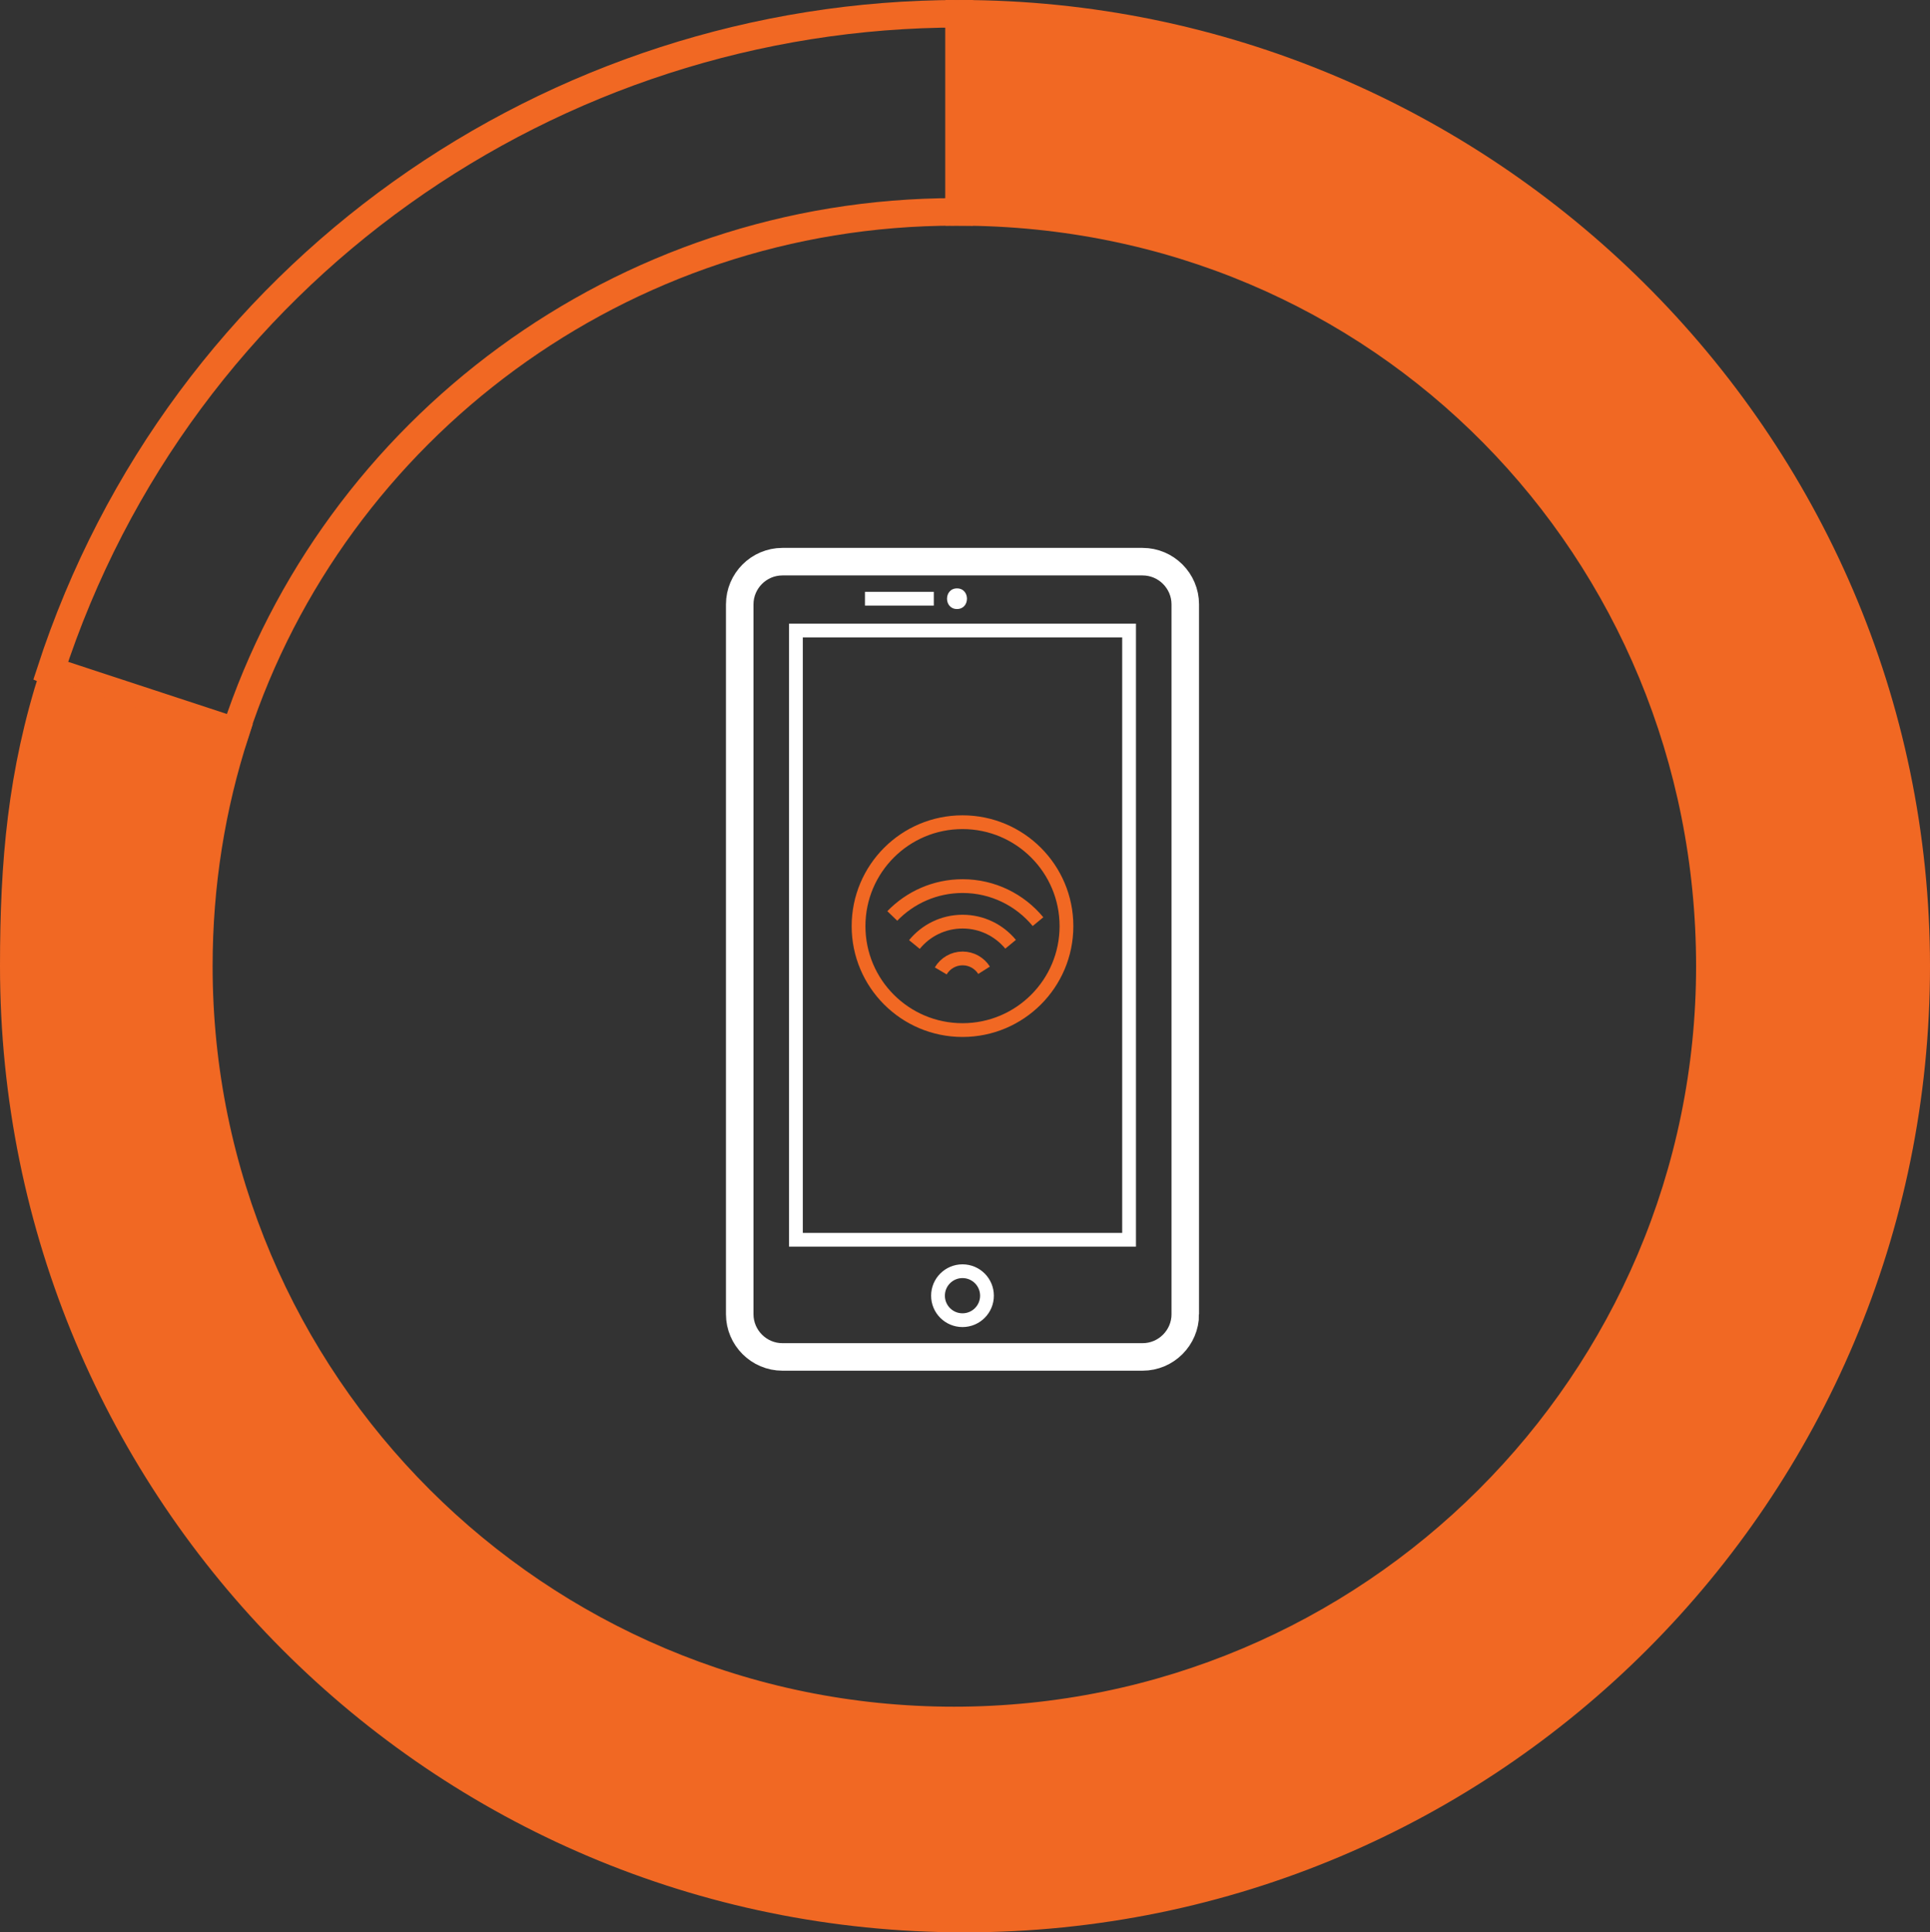 <?xml version="1.0" encoding="iso-8859-1"?>
<!-- Generator: Adobe Illustrator 16.0.4, SVG Export Plug-In . SVG Version: 6.00 Build 0)  -->
<!DOCTYPE svg PUBLIC "-//W3C//DTD SVG 1.1//EN" "http://www.w3.org/Graphics/SVG/1.1/DTD/svg11.dtd">
<svg version="1.1" id="Layer_1" xmlns="http://www.w3.org/2000/svg" xmlns:xlink="http://www.w3.org/1999/xlink" x="0px" y="0px"
	 width="140.202px" height="140.396px" viewBox="0 0 140.202 140.396" style="enable-background:new 0 0 140.202 140.396;"
	 xml:space="preserve">
<rect x="0" y="0" width="140.202" height="140.396" fill="#333333" stroke="none"/>
<path style="fill:none;stroke:#F16823;stroke-width:2;stroke-miterlimit:10;" d="M17.115,53.135
	c7.174-21.909,27.984-37.74,52.292-37.74c0.02,0,0.272,0.001,0.272,0.001V1C40.206,1,13.104,19.737,3.657,48.815l0.32,0.138
	c0.015-0.047-0.026-0.092-0.011-0.138L17.115,53.135z"/>
<path style="fill:#F16823;" d="M69.679,1v14.396c30.701,0.033,54.531,24.556,54.531,54.802c0,30.267-24.642,54.803-54.909,54.803
	c-30.267,0-54.856-24.536-54.856-54.803c0-5.919,0.923-11.614,2.659-16.954L3.885,48.953C1.561,56.166,1,62.604,1,70.198
	c0,38.217,30.844,69.198,69.061,69.198c38.216,0,69.141-30.981,69.141-69.198C139.202,31.981,107.748,1,69.679,1"/>
<path style="fill:none;stroke:#F16823;stroke-width:2;stroke-miterlimit:10;" d="M69.679,1v14.396
	c30.701,0.033,54.531,24.556,54.531,54.802c0,30.267-24.642,54.803-54.909,54.803c-30.267,0-54.856-24.536-54.856-54.803
	c0-5.919,0.923-11.614,2.659-16.954L3.885,48.953C1.561,56.166,1,62.604,1,70.198c0,38.217,30.844,69.198,69.061,69.198
	c38.216,0,69.141-30.981,69.141-69.198C139.202,31.981,107.748,1,69.679,1z"/>
<path d="M17.115,53.135l-13.202-4.32c-0.015,0.046-0.026,0.091-0.041,0.138l13.206,4.291C17.09,53.208,17.103,53.171,17.115,53.135"
	/>
<path style="fill:none;stroke:#F16823;stroke-miterlimit:10;" d="M17.115,53.135l-13.202-4.32c-0.015,0.046-0.026,0.091-0.041,0.138
	l13.206,4.291C17.09,53.208,17.103,53.171,17.115,53.135z"/>
<rect x="57.819" y="45.81" style="fill:none;stroke:#FFFFFF;stroke-miterlimit:10;" width="24.201" height="44.268"/>
<path style="fill:none;stroke:#FFFFFF;stroke-width:2;stroke-miterlimit:10;" d="M86.103,95.487c0,1.705-1.395,3.101-3.101,3.101
	H56.837c-1.705,0-3.101-1.396-3.101-3.101V43.909c0-1.706,1.396-3.101,3.101-3.101h26.164c1.706,0,3.101,1.395,3.101,3.101V95.487z"
	/>
<circle style="fill:none;stroke:#FFFFFF;stroke-miterlimit:10;" cx="69.919" cy="94.139" r="1.779"/>
<line style="fill:none;stroke:#FFFFFF;stroke-miterlimit:10;" x1="67.835" y1="43.5" x2="62.835" y2="43.5"/>
<path style="fill:none;stroke:#F16823;stroke-miterlimit:10;" d="M64.819,66.549c1.291-1.337,3.102-2.169,5.108-2.169
	c2.205,0,4.175,1.006,5.477,2.583"/>
<path style="fill:none;stroke:#F16823;stroke-miterlimit:10;" d="M66.426,68.624c0.828-1.015,2.089-1.662,3.501-1.662
	c1.403,0,2.657,0.64,3.486,1.644"/>
<path style="fill:none;stroke:#F16823;stroke-miterlimit:10;" d="M68.339,70.541c0.321-0.542,0.912-0.906,1.588-0.906
	c0.656,0,1.232,0.343,1.559,0.86"/>
<circle style="fill:none;stroke:#F16823;stroke-miterlimit:10;" cx="69.92" cy="67.289" r="7.552"/>
<path style="fill:#FFFFFF;" d="M69.52,44.25c0.965,0,0.967-1.5,0-1.5C68.555,42.75,68.553,44.25,69.52,44.25"/>
<g>
</g>
<g>
</g>
<g>
</g>
<g>
</g>
<g>
</g>
<g>
</g>
<g>
</g>
<g>
</g>
<g>
</g>
<g>
</g>
<g>
</g>
<g>
</g>
<g>
</g>
<g>
</g>
<g>
</g>
</svg>
